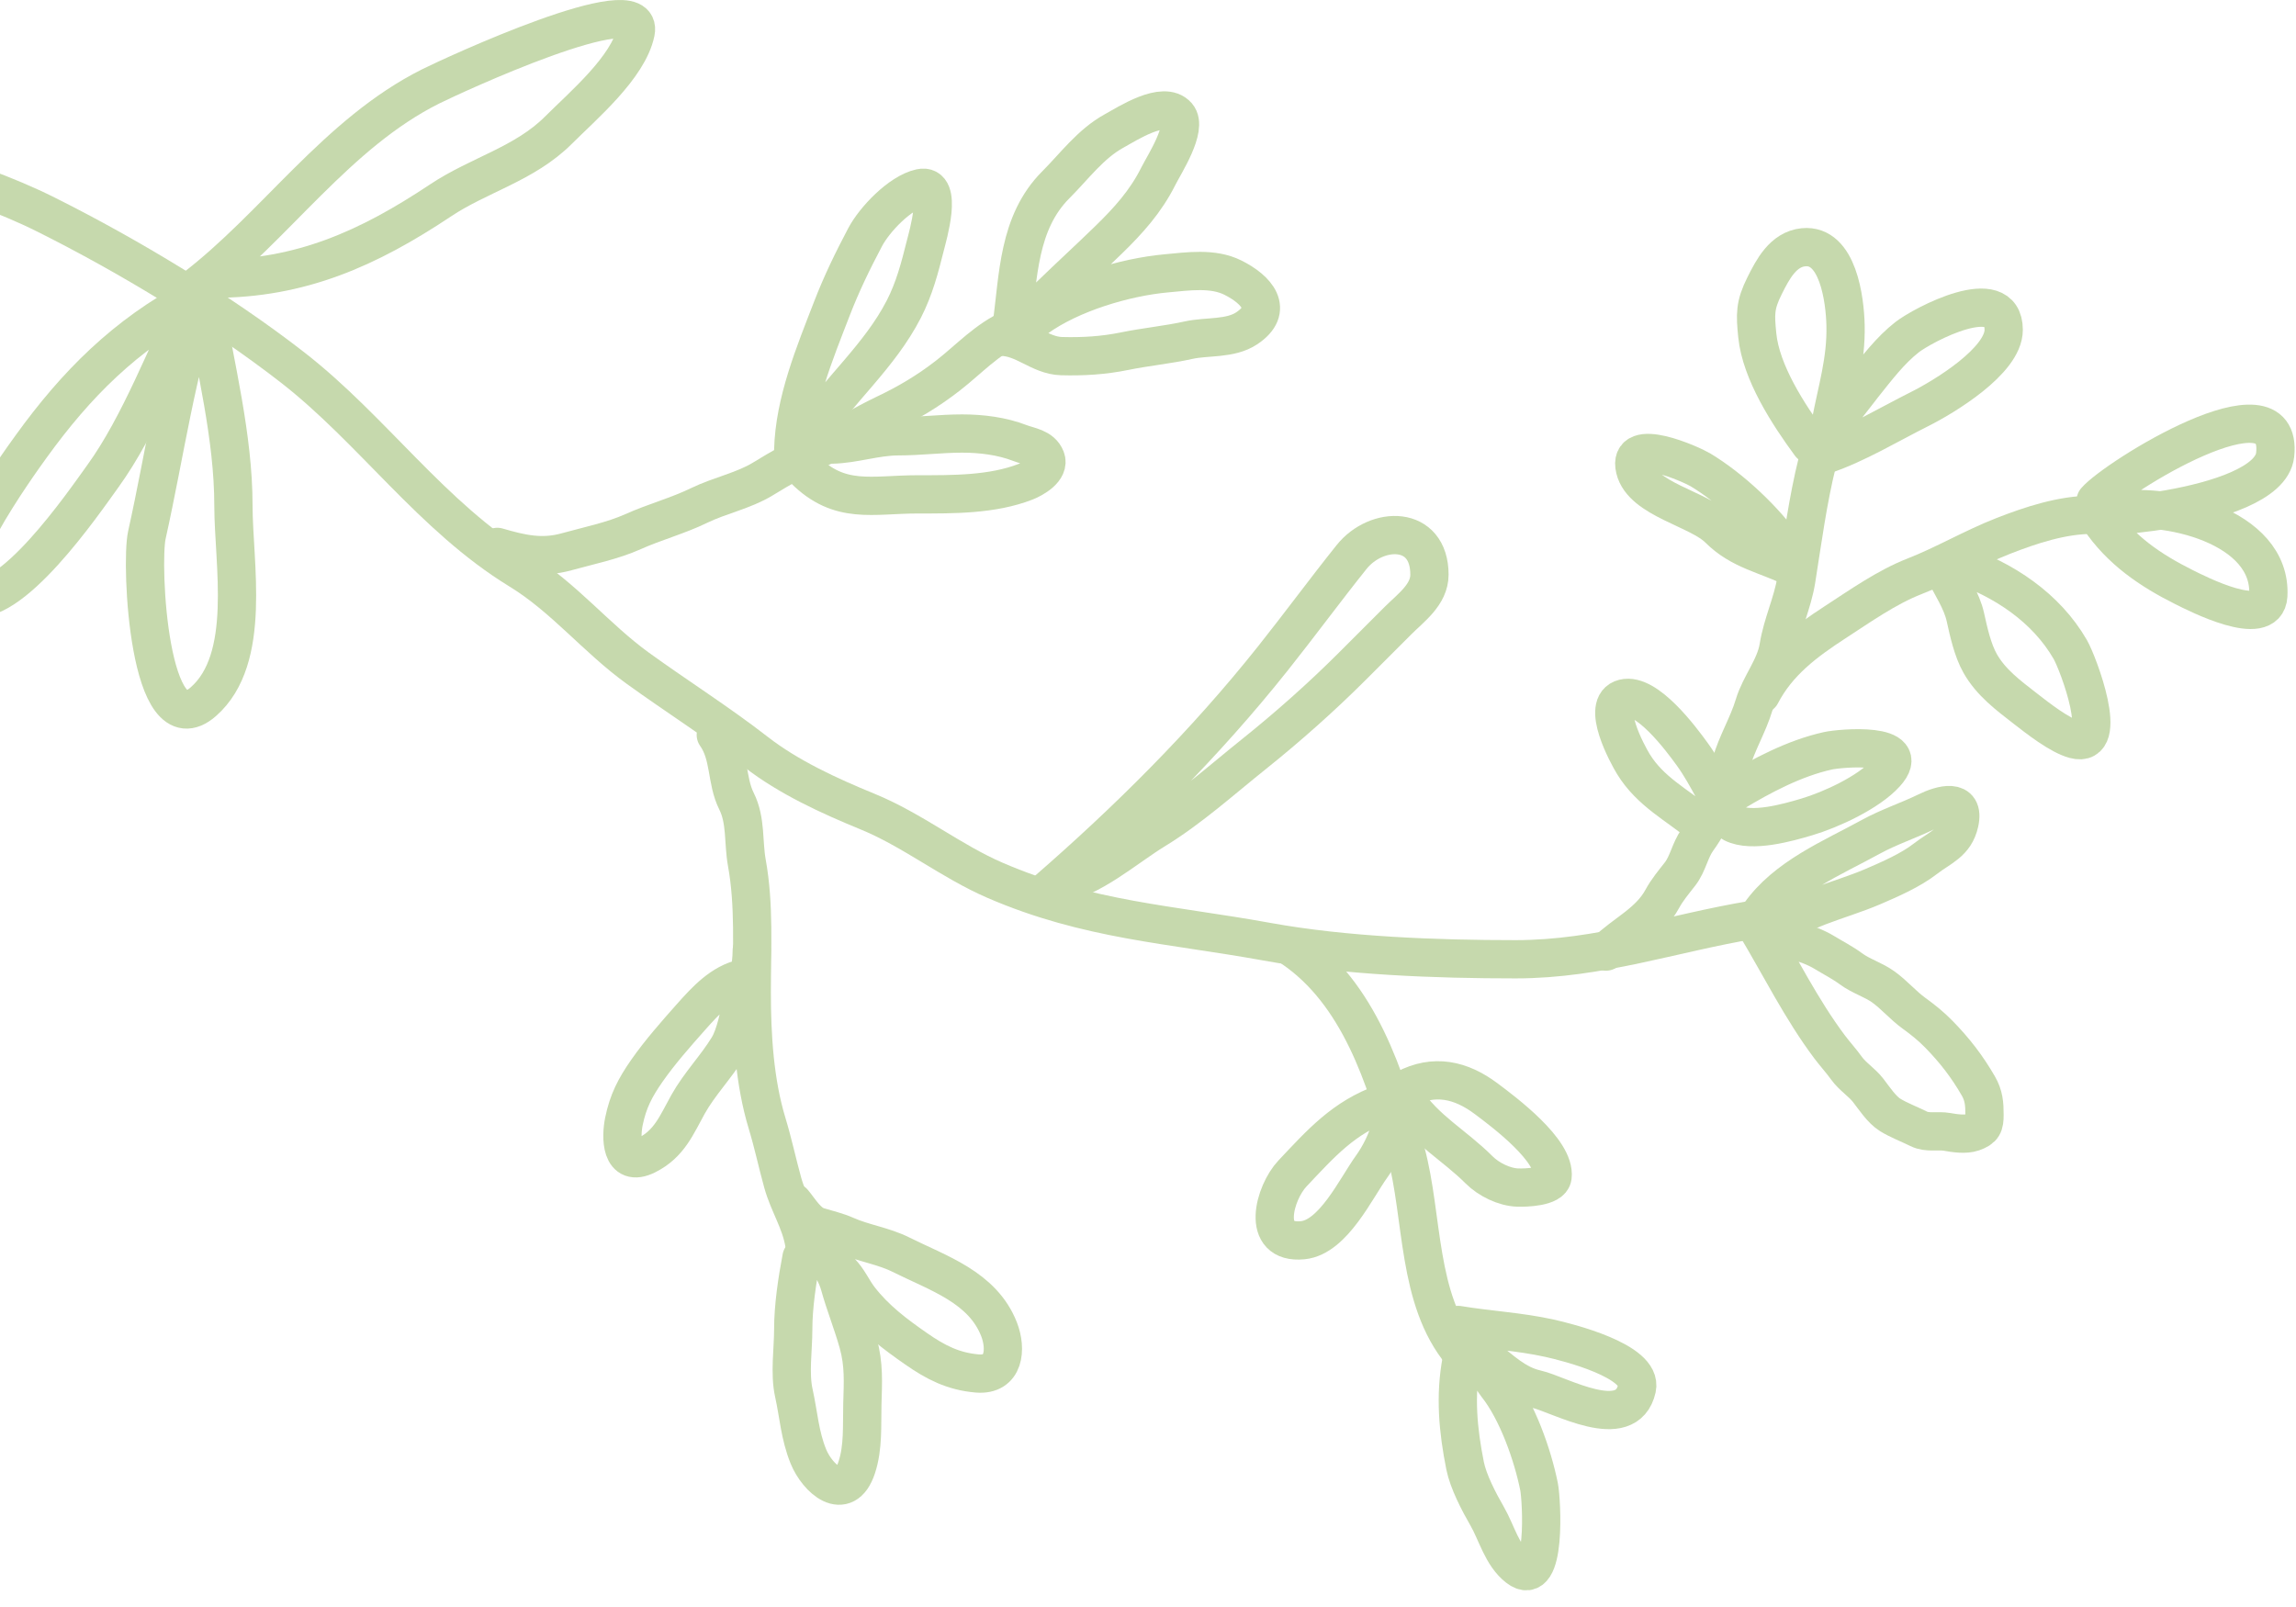 <svg width="120" height="84" viewBox="0 0 120 84" fill="none" xmlns="http://www.w3.org/2000/svg">
<path d="M-11 5.804C-6.828 8.188 -1.933 9.049 2.404 11.217C6.714 13.372 11.5 16.258 15.293 19.209C19.457 22.447 22.579 27.012 27.151 29.806C29.474 31.226 31.159 33.359 33.338 34.933C35.376 36.405 37.551 37.781 39.525 39.315C41.204 40.621 43.343 41.604 45.31 42.409C47.712 43.391 49.694 45.017 52.013 46.018C56.862 48.112 61.192 48.311 66.219 49.225C70.302 49.968 75.068 50.142 79.222 50.142C83.588 50.142 87.401 48.779 91.596 48.08" stroke="#C6D9AD" stroke-width="2" stroke-linecap="round"/>
<path d="M10.138 15.084C14.42 11.81 17.596 6.973 22.511 4.515C23.636 3.953 33.717 -0.718 33.223 1.68C32.845 3.516 30.47 5.522 29.185 6.807C27.424 8.567 25.035 9.134 23.027 10.473C19.239 12.998 15.705 14.569 11.169 14.569" stroke="#C6D9AD" stroke-width="2" stroke-linecap="round"/>
<path d="M10.653 15.084C9.208 19.337 8.646 23.604 7.675 27.973C7.34 29.479 7.781 39.168 10.625 36.68C13.189 34.437 12.2 29.457 12.2 26.426C12.2 22.813 11.245 19.152 10.653 15.6" stroke="#C6D9AD" stroke-width="2" stroke-linecap="round"/>
<path d="M1.631 23.333C3.987 20.072 6.547 17.505 10.138 15.6C8.702 18.471 7.312 22.209 5.383 24.88C4.365 26.29 0.485 31.977 -1.663 31.21C-3.586 30.523 1.005 24.2 1.631 23.333Z" stroke="#C6D9AD" stroke-width="2" stroke-linecap="round"/>
<path d="M25.993 28.587C27.245 28.954 28.321 29.201 29.606 28.844C30.725 28.533 32.024 28.268 33.083 27.792C34.216 27.282 35.416 26.968 36.544 26.419C37.608 25.901 38.867 25.65 39.868 25.038C40.789 24.475 41.774 23.903 42.766 23.456C43.966 22.916 45.043 22.211 46.227 21.65C47.438 21.076 48.489 20.452 49.551 19.626C50.637 18.782 51.599 17.716 52.875 17.169" stroke="#C6D9AD" stroke-width="2" stroke-linecap="round"/>
<path d="M41.458 23.529C41.518 21.004 42.588 18.437 43.481 16.126C43.987 14.816 44.558 13.645 45.215 12.4C45.7 11.481 47.03 10.07 48.106 9.831C49.31 9.563 48.484 12.349 48.363 12.834C48.073 13.994 47.789 15.086 47.239 16.158C45.97 18.628 43.837 20.393 42.325 22.661" stroke="#C6D9AD" stroke-width="2" stroke-linecap="round"/>
<path d="M52.875 17.025C53.231 14.449 53.2 11.642 55.188 9.654C56.154 8.688 57.004 7.518 58.231 6.844C58.948 6.449 60.818 5.234 61.531 6.049C62.091 6.689 60.844 8.603 60.535 9.22C59.88 10.53 58.972 11.534 57.934 12.544C56.928 13.523 55.9 14.461 54.899 15.435C54.405 15.915 53.9 16.369 53.445 16.88C52.765 17.646 53.906 16.819 54.176 16.623C55.962 15.333 58.78 14.486 60.969 14.287C62.082 14.186 63.389 13.987 64.437 14.512C65.691 15.139 66.615 16.191 65.16 17.161C64.298 17.736 63.082 17.567 62.125 17.78C61.026 18.024 59.882 18.13 58.769 18.358C57.672 18.582 56.599 18.646 55.477 18.615C54.331 18.583 53.514 17.603 52.297 17.603" stroke="#C6D9AD" stroke-width="2" stroke-linecap="round"/>
<path d="M43.481 23.239C44.645 23.216 45.77 22.806 46.95 22.806C48.075 22.806 49.158 22.661 50.282 22.661C51.293 22.661 52.363 22.792 53.309 23.159C53.79 23.346 54.436 23.393 54.658 23.962C54.88 24.534 54.012 25.022 53.598 25.183C51.856 25.86 49.817 25.841 47.961 25.841C45.59 25.841 43.891 26.396 42.036 24.54" stroke="#C6D9AD" stroke-width="2" stroke-linecap="round"/>
<path d="M37.411 38.415C38.163 39.48 37.941 40.777 38.495 41.883C38.997 42.887 38.84 44.034 39.033 45.095C39.435 47.308 39.29 49.613 39.29 51.864C39.29 54.114 39.433 56.553 40.093 58.721C40.403 59.74 40.624 60.793 40.911 61.828C41.22 62.938 41.84 63.834 42.036 65.008" stroke="#C6D9AD" stroke-width="2" stroke-linecap="round"/>
<path d="M41.891 65.731C41.666 66.913 41.458 68.283 41.458 69.488C41.458 70.528 41.263 71.793 41.49 72.812C41.743 73.953 41.799 75.027 42.252 76.136C42.722 77.285 44.15 78.585 44.774 76.715C45.129 75.65 45.041 74.495 45.071 73.39C45.101 72.267 45.167 71.338 44.854 70.211C44.569 69.185 44.166 68.195 43.883 67.176C43.541 65.947 42.566 65.201 42.036 64.141" stroke="#C6D9AD" stroke-width="2" stroke-linecap="round"/>
<path d="M42.325 64.574C42.802 65.276 43.319 65.857 43.914 66.453C44.353 66.892 44.553 67.418 44.926 67.898C45.762 68.973 46.772 69.731 47.889 70.508C48.903 71.214 49.816 71.684 51.069 71.793C52.505 71.918 52.615 70.512 52.217 69.488C51.358 67.281 49.029 66.554 47.094 65.586C46.162 65.12 45.141 64.991 44.203 64.574C43.748 64.372 43.235 64.254 42.758 64.109C42.192 63.936 41.816 63.27 41.458 62.84" stroke="#C6D9AD" stroke-width="2" stroke-linecap="round"/>
<path d="M38.856 51.133C37.72 51.377 36.884 52.295 36.118 53.157C35.338 54.034 34.474 55.015 33.806 55.975C33.192 56.858 32.825 57.562 32.609 58.617C32.444 59.424 32.425 61.069 33.798 60.383C34.992 59.786 35.363 58.794 35.965 57.717C36.563 56.651 37.421 55.781 38.053 54.746C38.455 54.089 38.617 53.033 38.824 52.289C39.055 51.459 39.29 50.55 39.29 49.688" stroke="#C6D9AD" stroke-width="2" stroke-linecap="round"/>
<path d="M54.661 46.61C58.961 42.874 62.98 38.876 66.527 34.417C67.921 32.665 69.242 30.864 70.639 29.118C71.943 27.488 74.71 27.423 74.71 30.039C74.71 31.081 73.738 31.768 73.074 32.432C72.276 33.23 71.478 34.028 70.68 34.826C69.082 36.424 67.305 38.002 65.535 39.419C63.865 40.755 62.196 42.261 60.369 43.377C58.82 44.324 57.036 45.938 55.214 46.241" stroke="#C6D9AD" stroke-width="2" stroke-linecap="round"/>
<path d="M67.55 49.556C71.027 51.92 72.43 56.339 73.483 60.235C74.394 63.607 74.038 67.91 76.388 70.73" stroke="#C6D9AD" stroke-width="2" stroke-linecap="round"/>
<path d="M76.388 71.098C76.033 72.962 76.204 74.77 76.572 76.612C76.739 77.447 77.294 78.506 77.718 79.24C78.228 80.124 78.5 81.293 79.334 81.941C80.851 83.121 80.575 78.4 80.439 77.716C80.105 76.047 79.294 73.741 78.219 72.397C78.065 72.205 76.819 70.303 77.595 70.924C78.446 71.605 79.221 72.373 80.295 72.612C81.497 72.879 85.023 74.957 85.553 72.571C85.873 71.133 81.879 70.15 80.991 69.952C79.402 69.599 77.806 69.524 76.204 69.257" stroke="#C6D9AD" stroke-width="2" stroke-linecap="round"/>
<path d="M72.337 57.657C70.23 58.401 69.03 59.773 67.55 61.34C66.608 62.337 65.843 65.053 68.092 64.828C69.685 64.668 70.872 62.108 71.693 60.971C72.096 60.413 72.496 59.622 72.665 58.946C72.883 58.072 72.466 57.436 73.442 56.921C74.95 56.125 76.35 56.437 77.677 57.432C78.6 58.124 81.315 60.147 81.144 61.513C81.077 62.055 79.738 62.087 79.334 62.076C78.62 62.056 77.801 61.648 77.309 61.155C75.988 59.835 74.513 59.08 73.442 57.473" stroke="#C6D9AD" stroke-width="2" stroke-linecap="round"/>
<path d="M83.937 49.74C84.931 48.775 86.201 48.239 86.883 46.978C87.131 46.519 87.484 46.1 87.804 45.689C88.228 45.144 88.318 44.45 88.724 43.889C89.575 42.713 90.079 41.32 90.463 39.94C90.766 38.852 91.36 37.909 91.68 36.841C91.992 35.801 92.785 34.892 92.959 33.803C93.148 32.62 93.69 31.509 93.88 30.325C94.206 28.284 94.485 26.145 94.984 24.147" stroke="#C6D9AD" stroke-width="2" stroke-linecap="round"/>
<path d="M92.038 36.299C92.916 34.61 94.344 33.546 95.915 32.524C97.213 31.681 98.603 30.696 100.048 30.131C101.636 29.509 103.099 28.641 104.702 28.013C106.147 27.448 107.779 26.909 109.346 26.909" stroke="#C6D9AD" stroke-width="2" stroke-linecap="round"/>
<path d="M94.616 23.226C93.461 21.655 92.038 19.464 91.844 17.529C91.734 16.43 91.716 15.953 92.223 14.941C92.648 14.09 93.19 13.032 94.258 12.925C96.063 12.745 96.427 15.667 96.457 17.007C96.499 18.854 96.012 20.348 95.68 22.121C95.613 22.477 97.116 20.464 97.378 20.137C98.081 19.259 98.789 18.314 99.68 17.62C100.476 17.001 104.723 14.724 104.723 17.242C104.723 18.864 101.597 20.748 100.324 21.385C98.743 22.175 97.008 23.227 95.353 23.778" stroke="#C6D9AD" stroke-width="2" stroke-linecap="round"/>
<path d="M109.53 26.172C110.549 24.979 119.391 19.453 118.91 23.778C118.575 26.792 107.334 27.329 110.308 26.735C113.121 26.172 118.762 27.48 118.552 31.143C118.452 32.892 114.82 31.026 114.133 30.683C112.408 29.821 110.82 28.751 109.714 27.093" stroke="#C6D9AD" stroke-width="2" stroke-linecap="round"/>
<path d="M102.349 29.486C104.72 30.292 106.935 31.756 108.2 33.946C108.606 34.648 110.326 39.165 108.425 38.651C107.64 38.439 106.505 37.547 105.848 37.035C104.956 36.342 104.061 35.679 103.495 34.683C103.099 33.986 102.891 33.03 102.718 32.248C102.533 31.416 101.992 30.614 101.613 29.855" stroke="#C6D9AD" stroke-width="2" stroke-linecap="round"/>
<path d="M93.327 28.75C92.29 27.224 90.473 25.519 88.867 24.556C88.41 24.282 85.022 22.75 85.451 24.515C85.837 26.101 88.771 26.587 89.829 27.645C90.971 28.787 92.308 28.977 93.696 29.67" stroke="#C6D9AD" stroke-width="2" stroke-linecap="round"/>
<path d="M90.565 41.454C92.08 40.538 93.784 39.634 95.537 39.245C96.169 39.104 100.078 38.748 98.554 40.431C97.657 41.423 95.696 42.326 94.432 42.702C93.441 42.997 91.548 43.535 90.565 43.029C90.013 42.745 89.844 41.791 89.563 41.28C89.206 40.631 88.884 40.032 88.448 39.429C87.852 38.604 86.066 36.204 84.868 36.503C83.628 36.813 85.063 39.442 85.369 39.94C86.257 41.388 87.668 42.078 88.908 43.111" stroke="#C6D9AD" stroke-width="2" stroke-linecap="round"/>
<path d="M91.783 48.411C93.033 50.496 94.161 52.777 95.628 54.728C95.913 55.105 96.23 55.451 96.506 55.835C96.827 56.28 97.312 56.571 97.642 56.999C97.957 57.407 98.35 58.006 98.787 58.277C99.231 58.553 99.813 58.771 100.285 59.007C100.739 59.234 101.286 59.08 101.764 59.165C102.162 59.236 102.719 59.322 103.114 59.184C103.652 58.995 103.72 58.801 103.72 58.268C103.72 57.699 103.689 57.269 103.395 56.76C102.805 55.739 102.166 54.911 101.334 54.06C100.919 53.635 100.504 53.305 100.027 52.958C99.456 52.543 99.001 51.997 98.434 51.589C97.911 51.212 97.269 51.031 96.745 50.644C96.309 50.322 95.81 50.067 95.347 49.785C94.898 49.512 94.425 49.352 93.93 49.184C93.364 48.992 92.875 48.653 92.384 48.325" stroke="#C6D9AD" stroke-width="2" stroke-linecap="round"/>
<path d="M91.955 47.81C93.339 45.833 95.759 44.852 97.79 43.736C98.717 43.226 99.759 42.888 100.714 42.419C101.447 42.06 102.704 41.69 102.412 43.001C102.177 44.06 101.416 44.278 100.628 44.89C99.861 45.487 98.773 45.963 97.88 46.346C96.966 46.737 95.99 47.024 95.065 47.381C94.233 47.702 93.522 48.093 92.642 48.239" stroke="#C6D9AD" stroke-width="2" stroke-linecap="round"/>
</svg>
